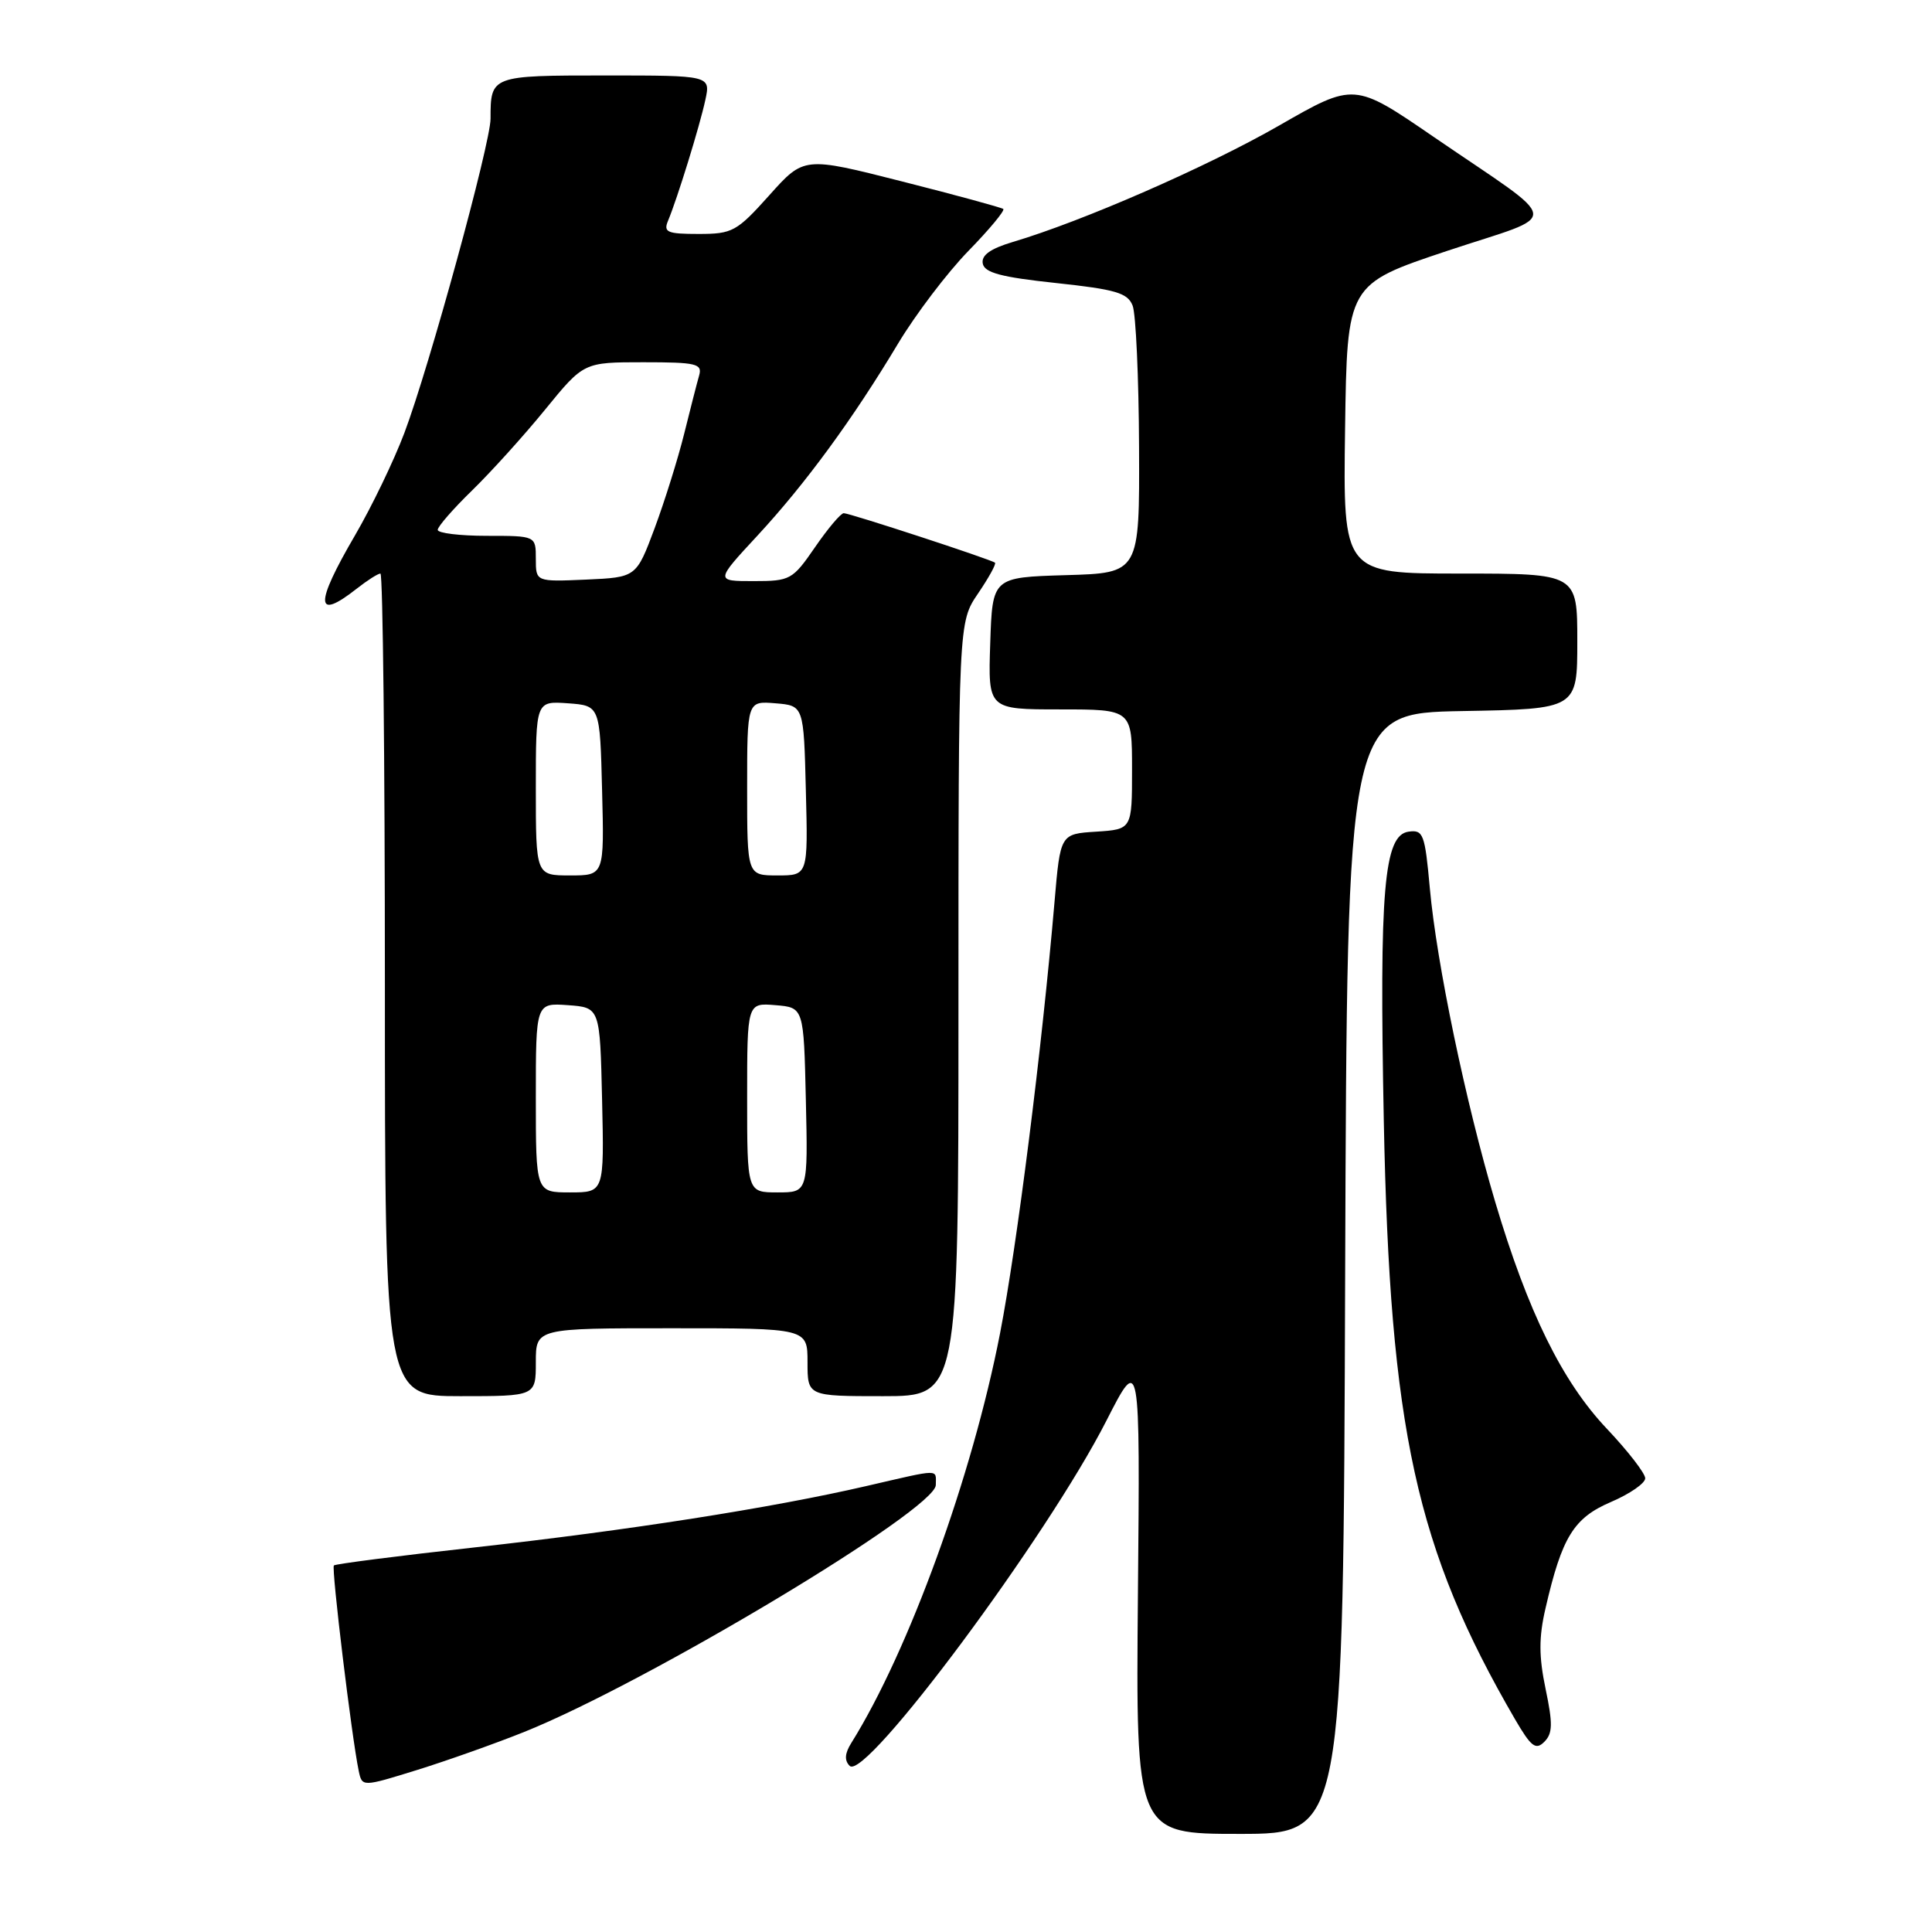 <?xml version="1.0" encoding="UTF-8" standalone="no"?>
<!DOCTYPE svg PUBLIC "-//W3C//DTD SVG 1.1//EN" "http://www.w3.org/Graphics/SVG/1.1/DTD/svg11.dtd" >
<svg xmlns="http://www.w3.org/2000/svg" xmlns:xlink="http://www.w3.org/1999/xlink" version="1.1" viewBox="0 0 256 256">
 <g >
 <path fill="currentColor"
d=" M 178.24 168.75 C 178.50 94.50 178.50 94.50 193.75 94.22 C 209.00 93.95 209.00 93.95 209.00 84.97 C 209.00 76.00 209.00 76.00 193.48 76.00 C 177.96 76.00 177.96 76.00 178.23 56.83 C 178.50 37.67 178.50 37.67 191.77 33.24 C 207.12 28.13 207.35 30.04 189.97 18.14 C 179.44 10.92 179.44 10.92 169.48 16.64 C 160.00 22.08 143.48 29.31 134.21 32.06 C 131.23 32.95 130.01 33.82 130.22 34.92 C 130.45 36.14 132.67 36.73 139.91 37.50 C 147.85 38.35 149.42 38.81 150.08 40.50 C 150.51 41.60 150.89 50.02 150.93 59.21 C 151.00 75.93 151.00 75.93 141.25 76.21 C 131.50 76.50 131.50 76.50 131.21 85.25 C 130.92 94.00 130.92 94.00 140.46 94.00 C 150.00 94.00 150.00 94.00 150.00 101.95 C 150.00 109.89 150.00 109.89 145.25 110.20 C 140.50 110.50 140.50 110.50 139.73 119.50 C 138.06 138.97 134.76 165.09 132.51 176.68 C 128.84 195.57 120.43 218.74 112.81 230.94 C 111.93 232.34 111.87 233.27 112.59 233.99 C 114.66 236.06 138.76 203.65 146.61 188.24 C 151.07 179.50 151.07 179.50 150.78 211.25 C 150.50 243.00 150.50 243.00 164.24 243.00 C 177.99 243.00 177.99 243.00 178.24 168.75 Z  M 69.49 229.48 C 85.83 222.91 124.00 200.01 124.00 196.77 C 124.00 194.62 124.79 194.60 114.79 196.91 C 102.24 199.81 83.21 202.79 62.89 205.04 C 52.83 206.15 44.44 207.23 44.24 207.43 C 43.89 207.78 46.61 230.25 47.53 234.64 C 47.98 236.79 47.98 236.79 55.24 234.54 C 59.23 233.30 65.65 231.02 69.49 229.48 Z  M 204.80 223.80 C 203.90 219.48 203.89 216.97 204.79 213.10 C 206.97 203.65 208.52 201.14 213.46 199.02 C 215.96 197.95 218.00 196.54 218.00 195.88 C 218.00 195.23 215.72 192.28 212.93 189.33 C 206.99 183.06 202.45 173.83 198.11 159.22 C 194.19 146.02 190.36 127.62 189.46 117.70 C 188.81 110.50 188.59 109.92 186.64 110.20 C 183.37 110.66 182.76 117.90 183.36 148.50 C 184.17 189.44 187.64 205.26 200.76 227.83 C 202.88 231.46 203.49 231.94 204.63 230.80 C 205.74 229.69 205.77 228.41 204.80 223.80 Z  M 71.00 180.50 C 71.00 176.00 71.00 176.00 89.00 176.00 C 107.00 176.00 107.00 176.00 107.00 180.50 C 107.00 185.00 107.00 185.00 117.00 185.00 C 127.00 185.00 127.00 185.00 127.00 133.73 C 127.00 82.46 127.00 82.46 129.59 78.65 C 131.01 76.56 132.03 74.72 131.84 74.56 C 131.33 74.13 112.60 68.00 111.80 68.00 C 111.41 68.00 109.70 70.03 108.00 72.50 C 105.02 76.83 104.72 77.00 99.84 77.00 C 94.78 77.00 94.78 77.00 100.35 70.99 C 106.73 64.10 113.00 55.54 119.02 45.49 C 121.33 41.65 125.50 36.15 128.30 33.27 C 131.10 30.40 133.18 27.89 132.94 27.69 C 132.70 27.50 126.66 25.85 119.52 24.04 C 106.53 20.74 106.53 20.74 101.94 25.87 C 97.62 30.69 97.05 31.00 92.56 31.00 C 88.40 31.00 87.88 30.77 88.52 29.25 C 89.75 26.31 92.72 16.69 93.46 13.25 C 94.16 10.00 94.16 10.00 80.19 10.00 C 65.06 10.00 65.00 10.02 65.00 15.73 C 65.00 18.99 56.88 48.63 53.58 57.37 C 52.21 61.01 49.27 67.11 47.05 70.92 C 41.68 80.11 41.75 82.34 47.27 78.00 C 48.67 76.90 50.08 76.00 50.41 76.00 C 50.73 76.00 51.00 100.52 51.00 130.50 C 51.00 185.00 51.00 185.00 61.00 185.00 C 71.00 185.00 71.00 185.00 71.00 180.50 Z  M 71.00 145.44 C 71.00 132.89 71.00 132.89 75.25 133.19 C 79.50 133.50 79.50 133.50 79.78 145.75 C 80.06 158.00 80.06 158.00 75.53 158.00 C 71.00 158.00 71.00 158.00 71.00 145.44 Z  M 99.00 145.44 C 99.00 132.88 99.00 132.88 102.75 133.19 C 106.50 133.50 106.50 133.50 106.78 145.75 C 107.06 158.00 107.06 158.00 103.03 158.00 C 99.00 158.00 99.00 158.00 99.00 145.44 Z  M 71.00 104.44 C 71.00 92.89 71.00 92.89 75.25 93.19 C 79.50 93.50 79.50 93.50 79.78 104.75 C 80.07 116.00 80.07 116.00 75.53 116.00 C 71.00 116.00 71.00 116.00 71.00 104.44 Z  M 99.00 104.44 C 99.00 92.88 99.00 92.88 102.75 93.19 C 106.50 93.50 106.50 93.50 106.78 104.75 C 107.07 116.00 107.07 116.00 103.03 116.00 C 99.00 116.00 99.00 116.00 99.00 104.44 Z  M 71.00 74.05 C 71.00 71.00 71.00 71.00 64.50 71.00 C 60.92 71.00 58.00 70.64 58.00 70.21 C 58.00 69.77 60.06 67.41 62.58 64.96 C 65.09 62.51 69.45 57.69 72.25 54.25 C 77.35 48.00 77.35 48.00 85.24 48.00 C 92.28 48.00 93.08 48.19 92.64 49.75 C 92.36 50.71 91.47 54.20 90.65 57.50 C 89.83 60.80 88.07 66.42 86.74 70.00 C 84.31 76.50 84.31 76.50 77.65 76.80 C 71.00 77.09 71.00 77.09 71.00 74.05 Z "/>
</g>
</svg>